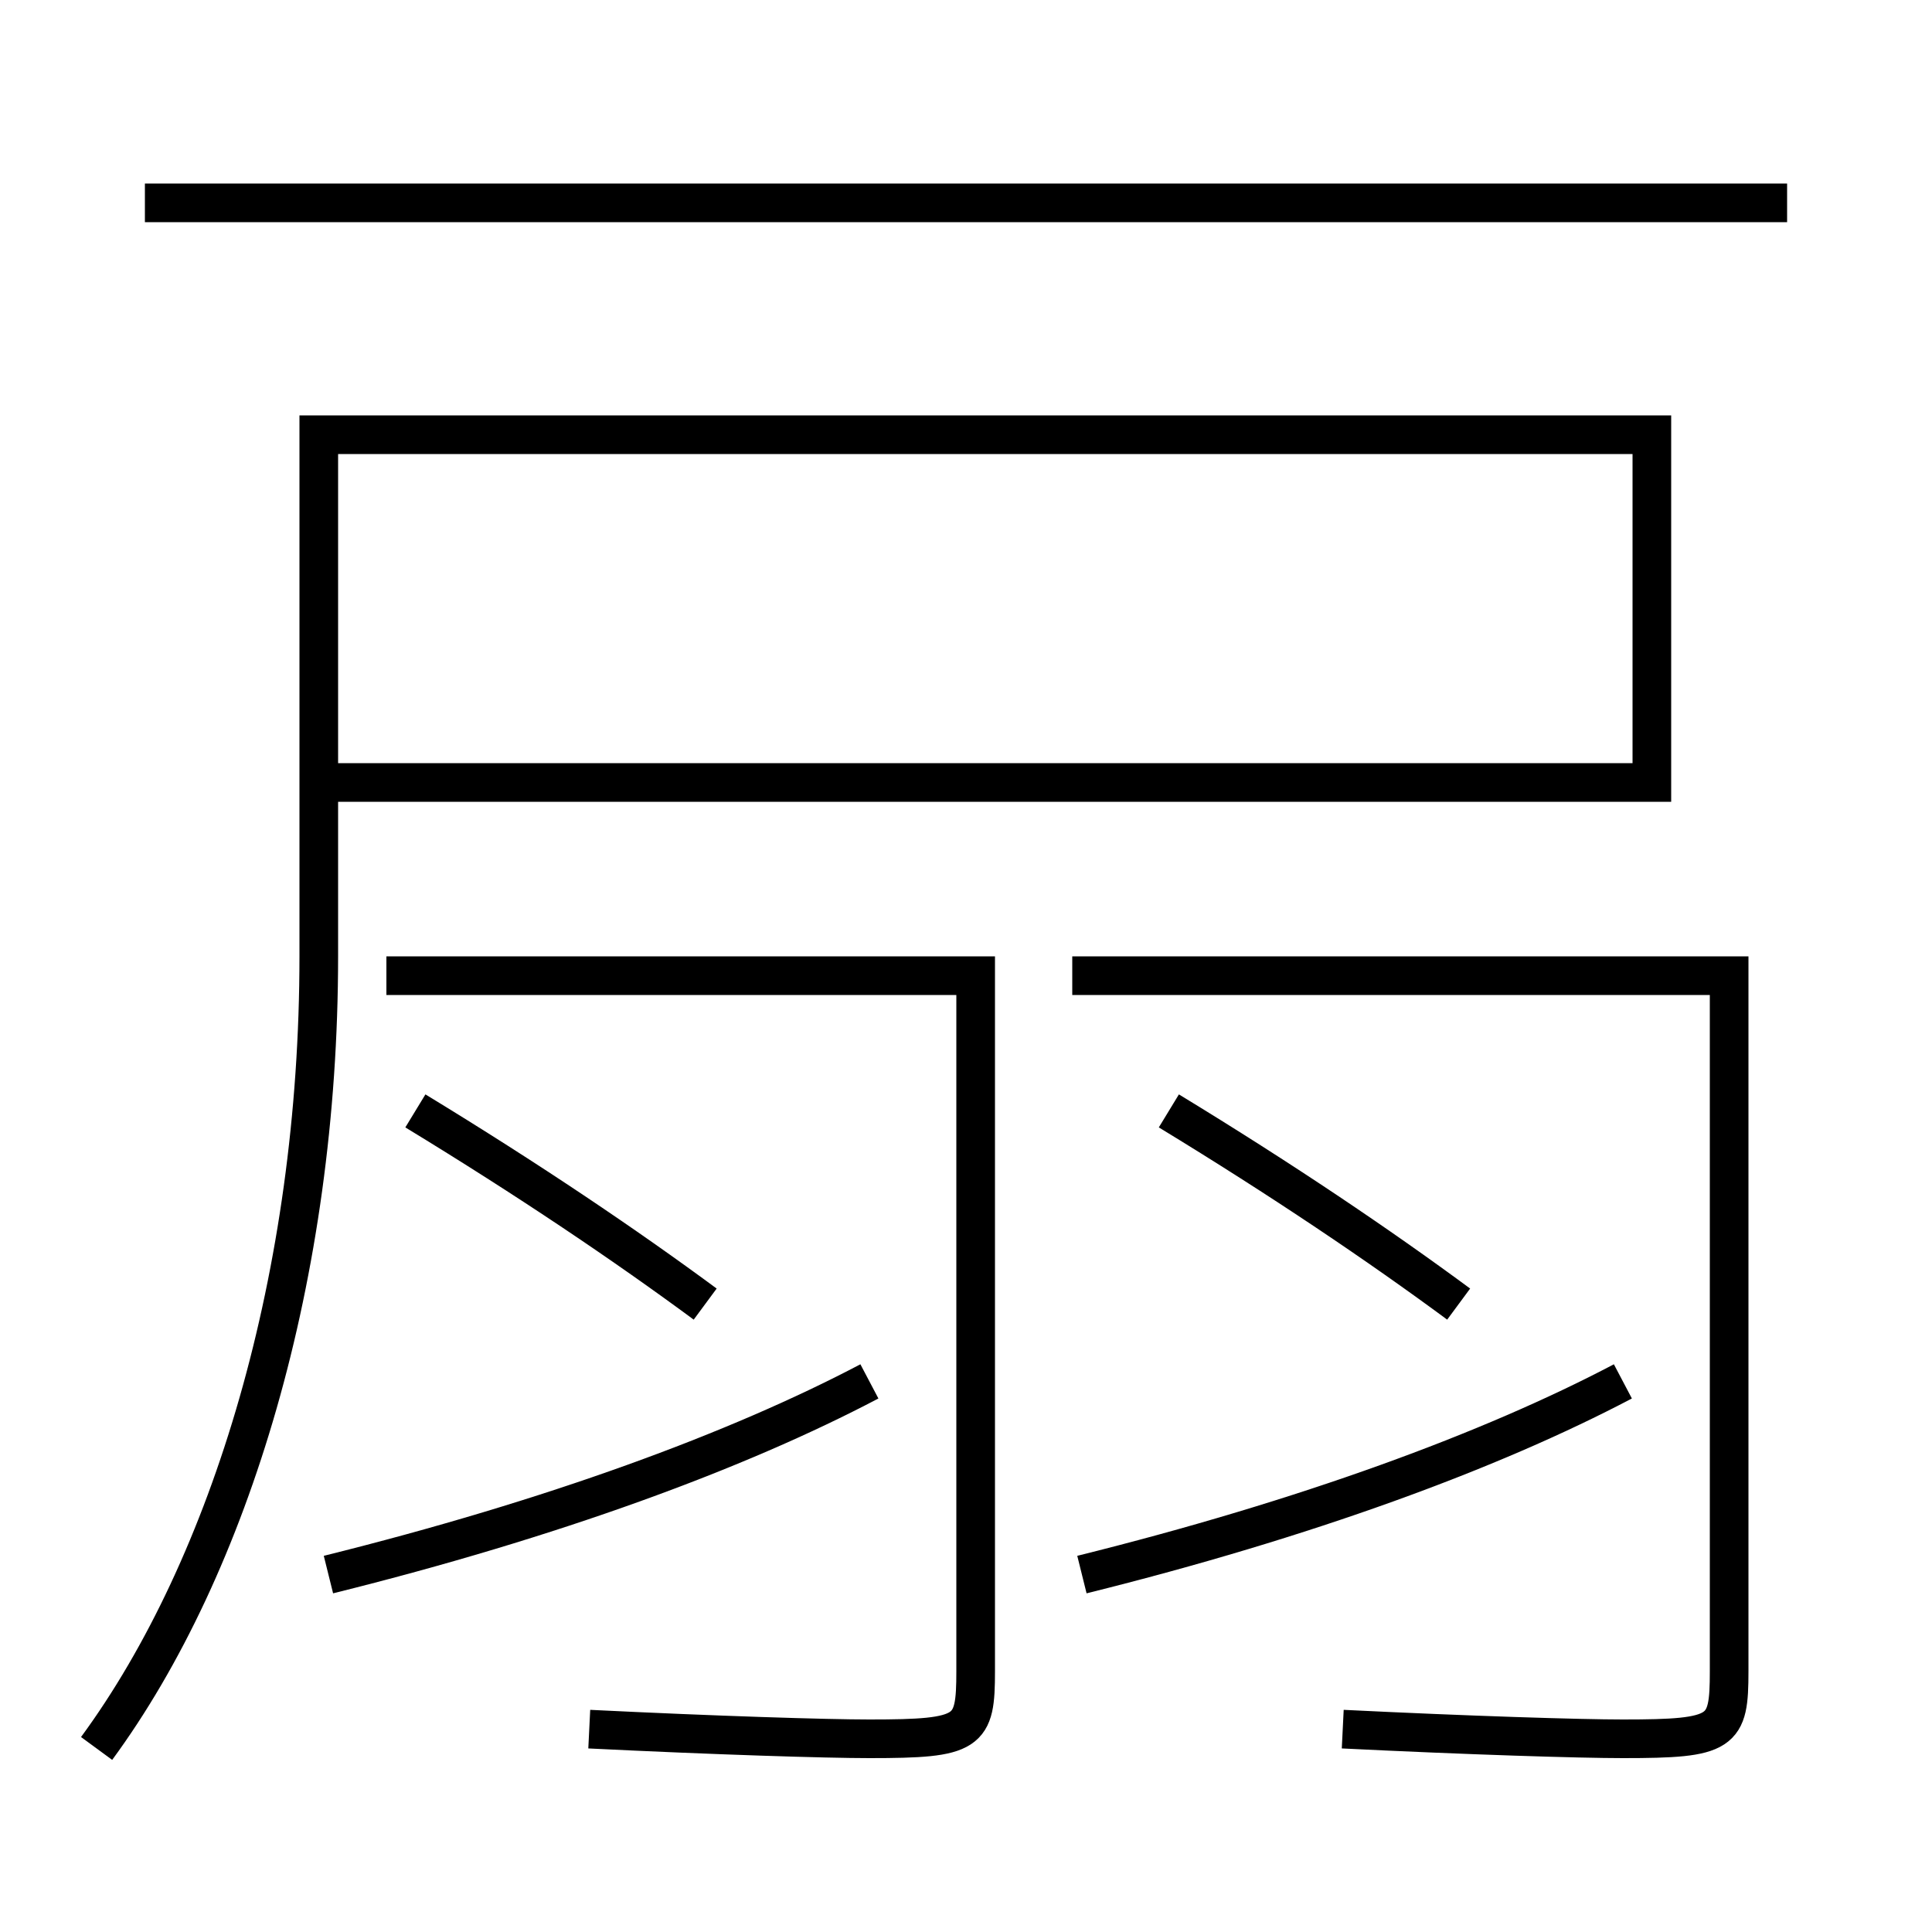 <?xml version='1.0' encoding='utf-8'?>
<svg xmlns="http://www.w3.org/2000/svg" height="100px" version="1.0" viewBox="0 0 100 100" width="100px" x="0px" y="0px">
<line fill="none" stroke="#000000" stroke-width="2" x1="7.5" x2="92.5" y1="10.5" y2="10.5" /><path d="M5,90.5 c6.951,-9.461 11.5,-24.541 11.5,-41 v-27.0 h69.0 v18.0 h-68.0" fill="none" stroke="#000000" stroke-width="2" /><path d="M17,81.5 c11.577,-2.875 21.158,-6.397 28,-10" fill="none" stroke="#000000" stroke-width="2" /><path d="M36.5,67.5 c-4.099,-3.028 -9.117,-6.419 -15,-10" fill="none" stroke="#000000" stroke-width="2" /><path d="M20,50.5 h30.5 v36.0 c0,3.202 -0.297,3.5 -5.5,3.5 c-2.209,0 -7.951,-0.177 -14.5,-0.5" fill="none" stroke="#000000" stroke-width="2" /><path d="M56,81.5 c11.577,-2.875 21.158,-6.397 28,-10" fill="none" stroke="#000000" stroke-width="2" /><path d="M75.5,67.5 c-4.099,-3.028 -9.117,-6.419 -15,-10" fill="none" stroke="#000000" stroke-width="2" /><path d="M55.5,50.5 h34.0 v36.0 c0,3.202 -0.297,3.5 -5.5,3.5 c-2.209,0 -7.951,-0.177 -14.5,-0.5" fill="none" stroke="#000000" stroke-width="2" /></svg>